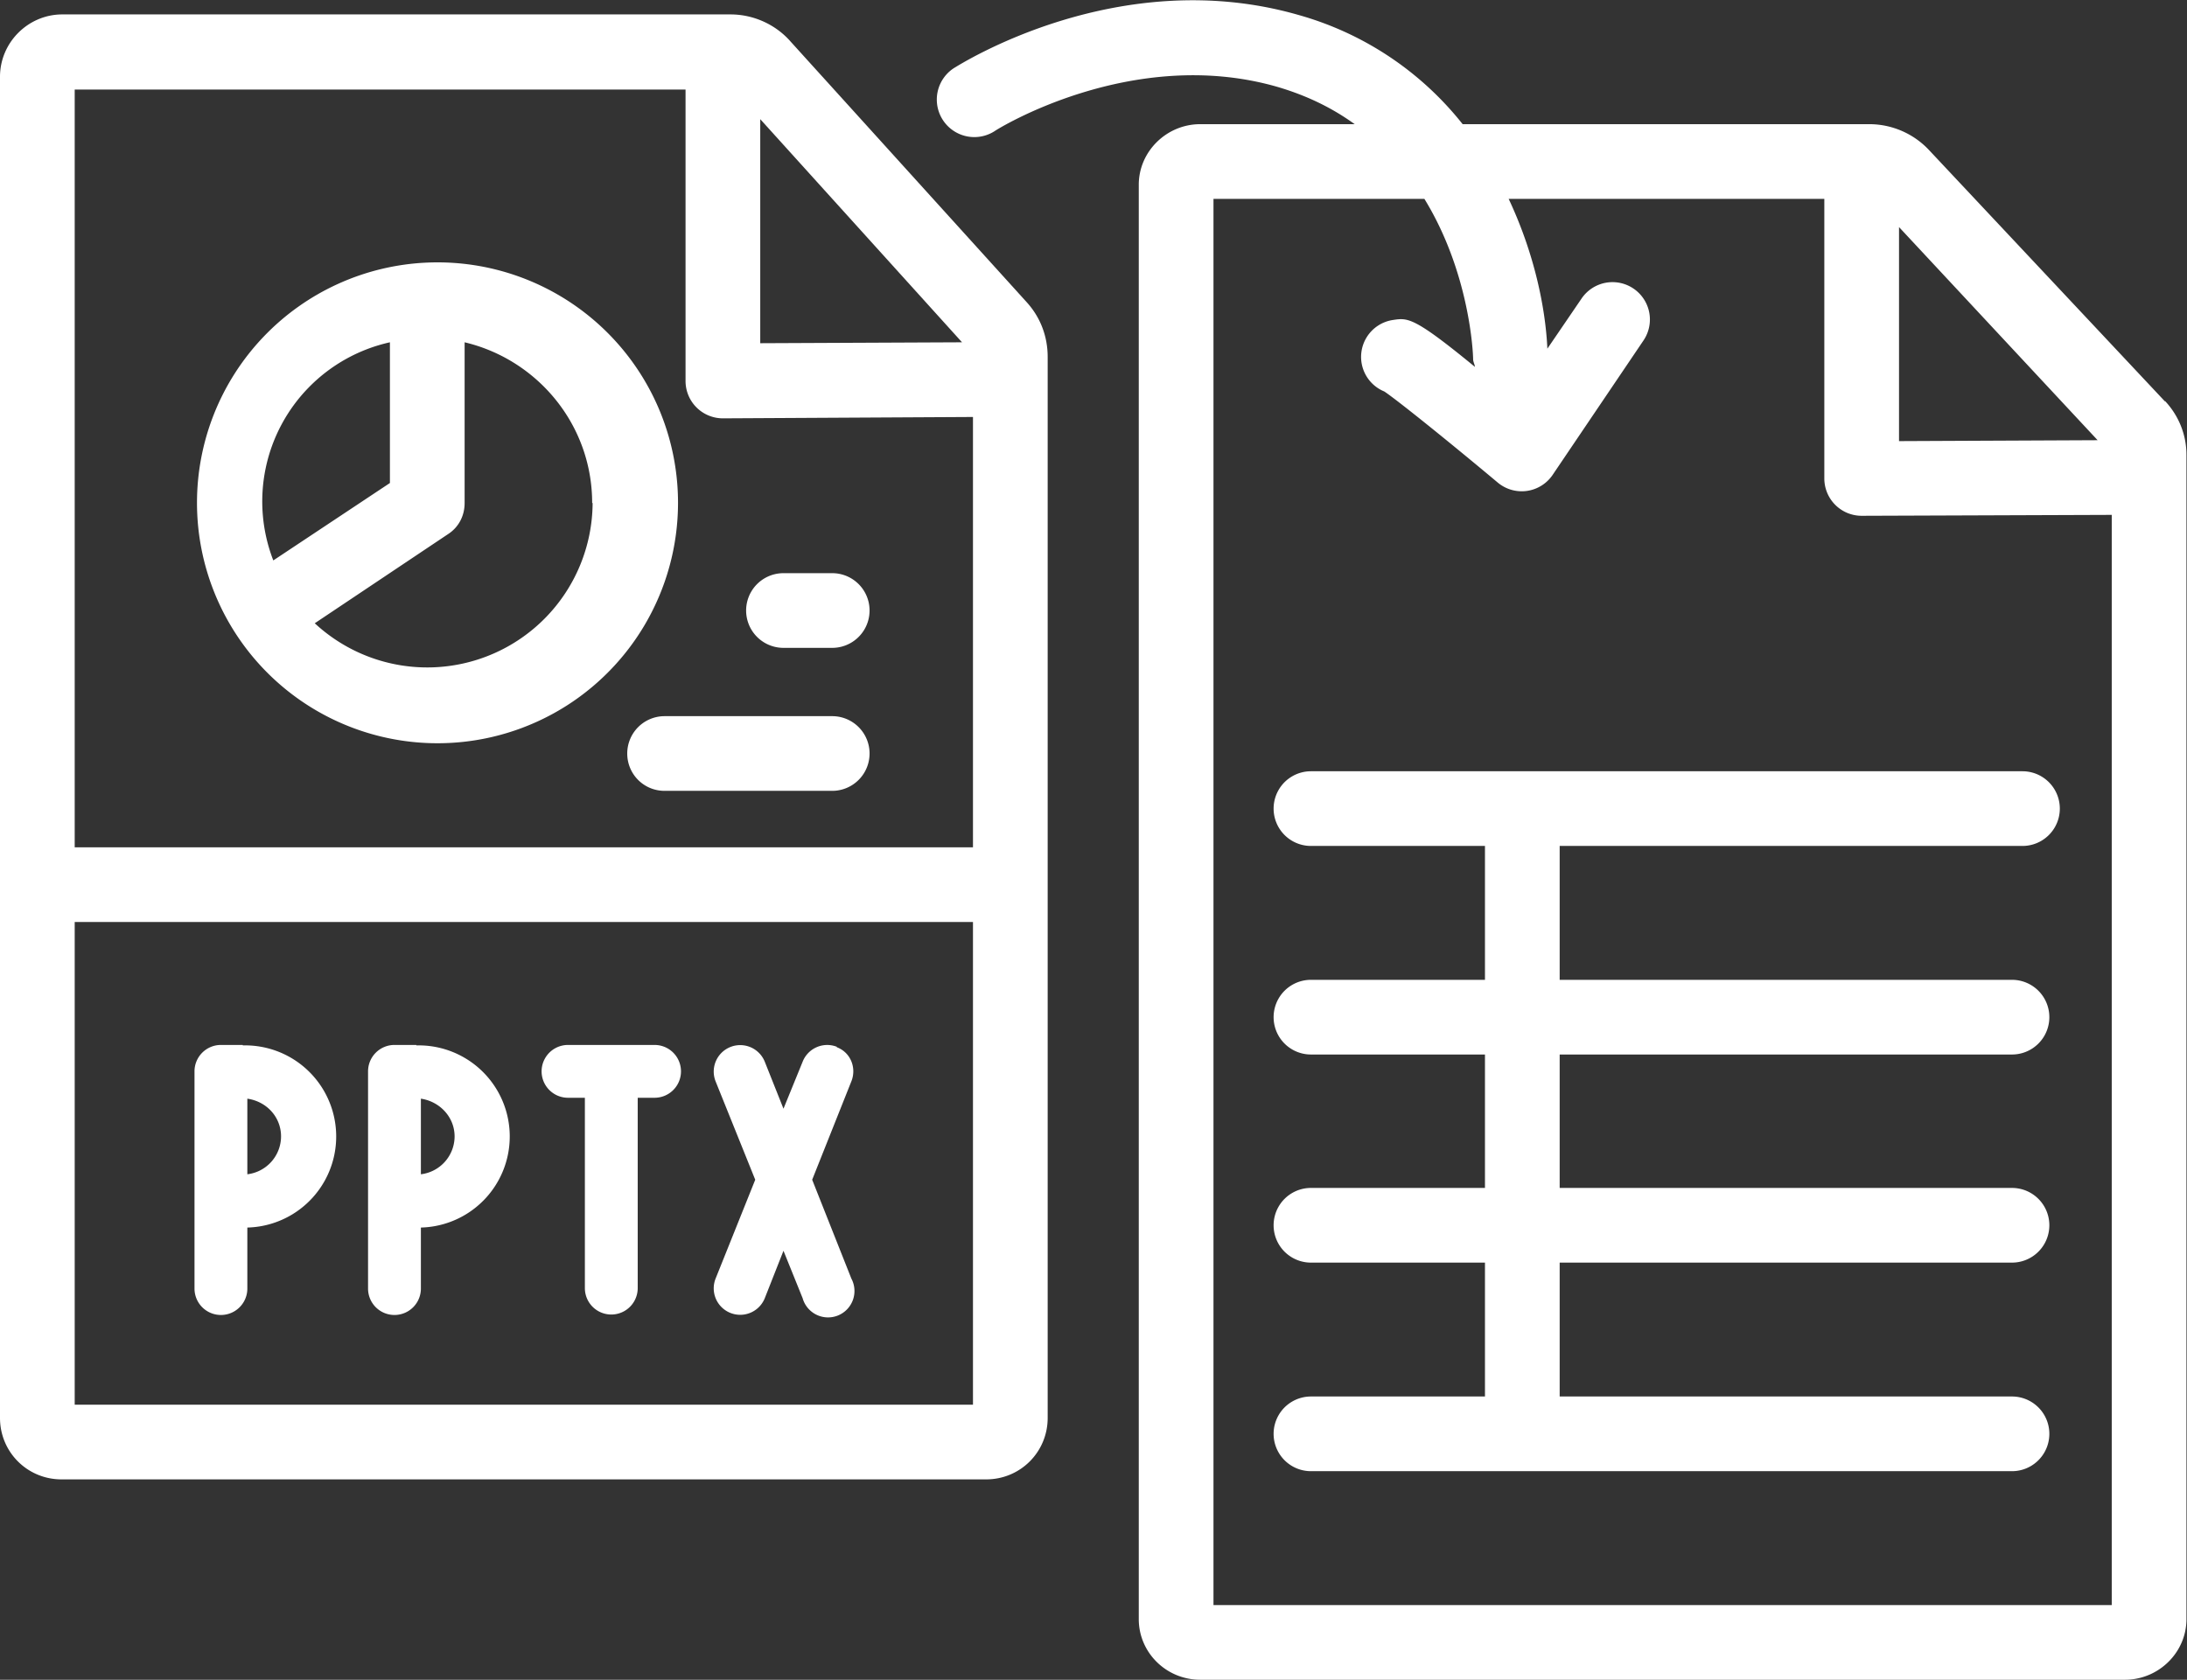 <svg xmlns="http://www.w3.org/2000/svg" xml:space="preserve" width="64" height="49.17"><rect width="100%" height="100%" fill="#333333" stroke="none"/><defs><clipPath clipPathUnits="userSpaceOnUse" id="a"><path d="M0 36.88h48V0H0Z"/></clipPath></defs><g clip-path="url(#a)" transform="matrix(1.333 0 0 -1.333 0 49.17)"><path d="M5.43 11.1v1.66c.42-.06.74-.4.74-.83a.84.84 0 0 0-.74-.83m-.1 2.84h-.48a.58.58 0 0 1-.58-.58V8.59a.58.58 0 0 1 1.16 0v1.34a2 2 0 0 1-.1 4M9.24 11.1v1.66c.41-.06.74-.4.74-.83a.84.84 0 0 0-.74-.83m-.1 2.84h-.48a.58.58 0 0 1-.58-.58V8.59a.58.58 0 0 1 1.16 0v1.34a2 2 0 0 1-.1 4M14.37 13.94h-1.9a.58.58 0 1 1 0-1.16h.37V8.6a.58.58 0 1 1 1.16 0v4.18h.37a.58.58 0 0 1 0 1.16M18.37 13.9a.58.58 0 0 1-.75-.33l-.42-1.03-.41 1.03a.58.58 0 0 1-1.08-.43l.87-2.16-.87-2.17a.58.58 0 0 1 1.08-.43l.41 1.04.42-1.04a.58.58 0 1 1 1.07.43l-.86 2.17.86 2.16c.12.3-.02.64-.32.75" fill="#ffffff"/><path d="M1.64 16.64h19.72V6.04H1.64Zm13.41 18.28v-6.4a.82.82 0 0 1 .82-.82l5.49.03v-9.45H1.64v16.64zm6.07-5.55-4.43-.02v4.92zm-3.76 6.6c-.33.38-.82.6-1.32.6H1.35C.61 36.56 0 35.95 0 35.2V5.75C0 5 .6 4.4 1.35 4.4h20.3C22.4 4.4 23 5 23 5.75v23.3c0 .45-.16.87-.46 1.2z" fill="#ffffff"/><path d="M26.64 1.64v30.88h4.63c1-1.63 1.07-3.4 1.07-3.52 0-.06.03-.1.04-.17-1.34 1.1-1.47 1.08-1.8 1.03a.82.82 0 0 1-.19-1.57c.3-.2 1.5-1.17 2.49-2a.82.82 0 0 1 1.2.16l2 2.96a.82.82 0 1 1-1.36.92l-.75-1.1c-.04.88-.28 2.08-.85 3.29h6.93v-6.14a.82.82 0 0 1 .82-.82l5.49.02V1.64Zm19.41 25.58-4.36-.02v4.7Zm1.48.85-5.18 5.52a1.8 1.8 0 0 1-1.31.57h-8.93a7.01 7.01 0 0 1-3.61 2.4c-3.94 1.13-7.41-1.08-7.56-1.17a.82.82 0 0 1 .9-1.38c.02.02 3 1.89 6.2.97.68-.2 1.23-.48 1.7-.82h-3.39c-.74 0-1.35-.6-1.35-1.33V1.33C25 .6 25.6 0 26.35 0h20.3C47.39 0 48 .6 48 1.33V26.9c0 .44-.17.86-.47 1.18M17.2 22.66h1.07a.82.82 0 0 1 0 1.64H17.2a.82.82 0 0 1 0-1.64M13.77 20.34c0-.45.36-.82.82-.82h3.68a.82.82 0 1 1 0 1.64h-3.68a.82.82 0 0 1-.82-.82M8.56 29.37v-3.09L6 24.58a3.58 3.58 0 0 0 2.56 4.79m4.45-3.53a3.63 3.63 0 0 0-6.1-2.64l2.93 1.96c.23.15.36.4.36.68v3.53c1.6-.38 2.8-1.81 2.8-3.53m-3.62-5.27a5.28 5.28 0 1 1-.01 10.55 5.28 5.28 0 0 1 .01-10.55" fill="#ffffff"/><path d="M44.4 18.31a.82.82 0 1 1 0 1.64H28.78a.82.82 0 1 1 0-1.64h3.82v-2.94h-3.82a.82.82 0 1 1 0-1.64h3.82V10.8h-3.82a.82.82 0 1 1 0-1.64h3.82V6.22h-3.82a.82.82 0 1 1 0-1.64h15.39a.82.82 0 1 1 0 1.64h-9.93v2.94h9.93a.82.82 0 1 1 0 1.64h-9.93v2.93h9.93a.82.82 0 1 1 0 1.64h-9.93v2.94Z" fill="#ffffff"/></g></svg>